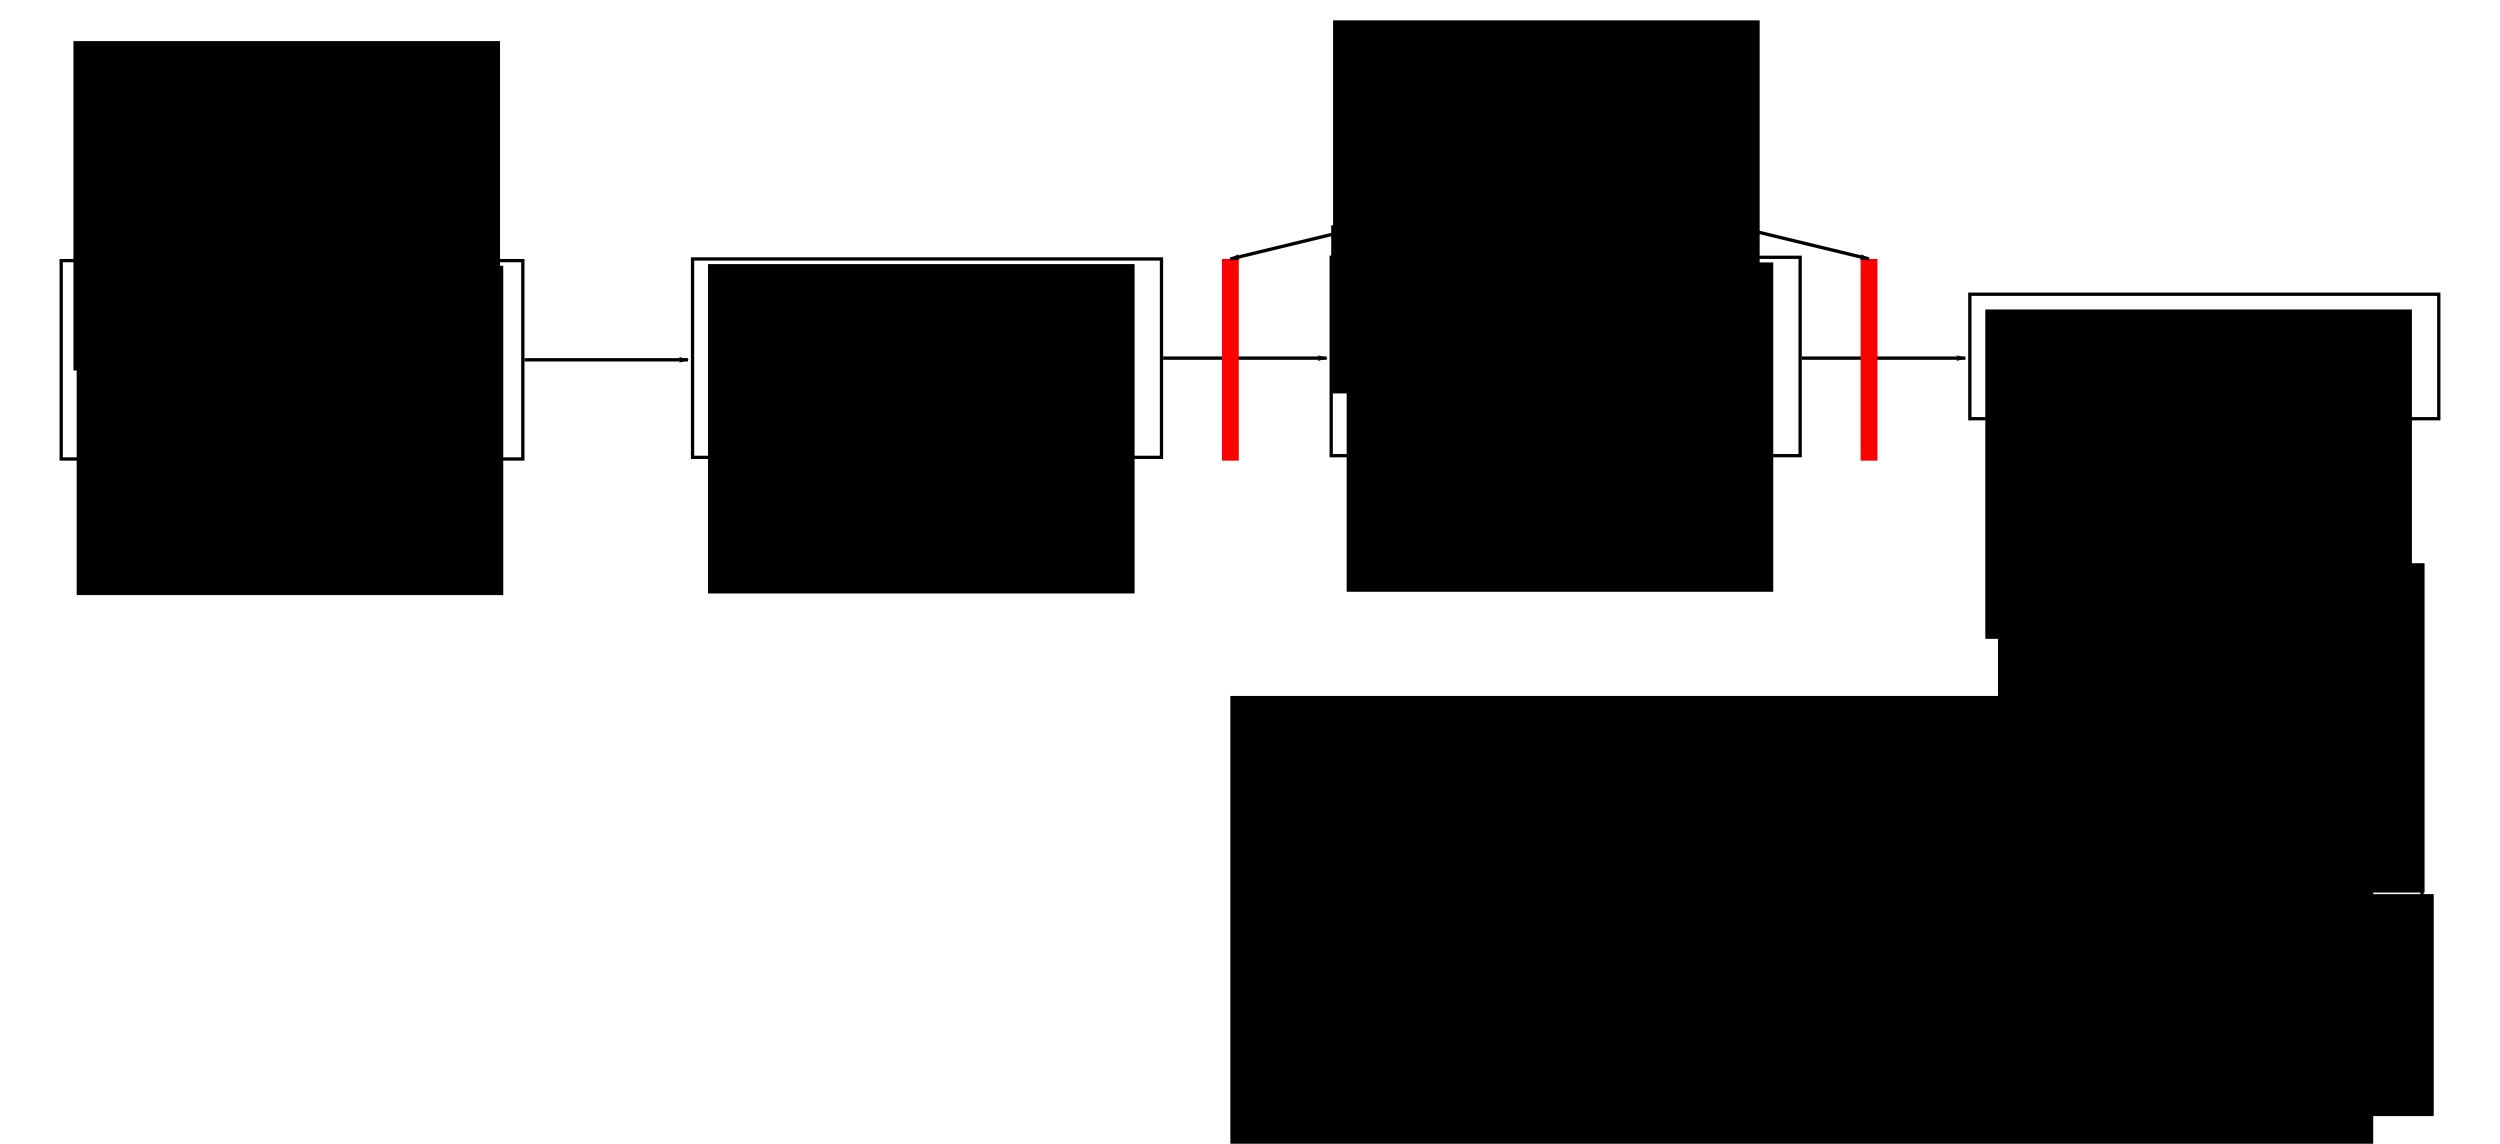 <?xml version="1.0" encoding="UTF-8" standalone="no"?>
<!-- Created with Inkscape (http://www.inkscape.org/) -->

<svg
   xmlns:dc="http://purl.org/dc/elements/1.1/"
   xmlns:cc="http://creativecommons.org/ns#"
   xmlns:rdf="http://www.w3.org/1999/02/22-rdf-syntax-ns#"
   xmlns:svg="http://www.w3.org/2000/svg"
   xmlns="http://www.w3.org/2000/svg"
   xmlns:sodipodi="http://sodipodi.sourceforge.net/DTD/sodipodi-0.dtd"
   xmlns:inkscape="http://www.inkscape.org/namespaces/inkscape"
   width="209.902mm"
   height="96.031mm"
   viewBox="0 0 743.746 340.269"
   id="svg2"
   version="1.1"
   inkscape:version="0.91 r13725"
   sodipodi:docname="rtl-high-level-flow.svg"
   inkscape:export-filename="C:\Users\Shiva\OneDrive\Cornell\2015-2016\Spring 2016\ECE 5760\Final Project\ece5760-report\images\rtl-high-level-flow.png"
   inkscape:export-xdpi="144"
   inkscape:export-ydpi="144">
  <defs
     id="defs4">
    <marker
       inkscape:isstock="true"
       style="overflow:visible"
       id="marker4896"
       refX="0"
       refY="0"
       orient="auto"
       inkscape:stockid="Arrow1Lend">
      <path
         transform="matrix(-0.8,0,0,-0.8,-10,0)"
         style="fill:#000000;fill-opacity:1;fill-rule:evenodd;stroke:#000000;stroke-width:1pt;stroke-opacity:1"
         d="M 0,0 5,-5 -12.5,0 5,5 0,0 Z"
         id="path4898"
         inkscape:connector-curvature="0" />
    </marker>
    <marker
       inkscape:stockid="Arrow1Lend"
       orient="auto"
       refY="0"
       refX="0"
       id="marker4596"
       style="overflow:visible"
       inkscape:isstock="true"
       inkscape:collect="always">
      <path
         inkscape:connector-curvature="0"
         id="path4598"
         d="M 0,0 5,-5 -12.5,0 5,5 0,0 Z"
         style="fill:#000000;fill-opacity:1;fill-rule:evenodd;stroke:#000000;stroke-width:1pt;stroke-opacity:1"
         transform="matrix(-0.8,0,0,-0.8,-10,0)" />
    </marker>
    <marker
       inkscape:isstock="true"
       style="overflow:visible"
       id="marker5904"
       refX="0"
       refY="0"
       orient="auto"
       inkscape:stockid="Arrow1Lend"
       inkscape:collect="always">
      <path
         transform="matrix(-0.8,0,0,-0.8,-10,0)"
         style="fill:#000000;fill-opacity:1;fill-rule:evenodd;stroke:#000000;stroke-width:1pt;stroke-opacity:1"
         d="M 0,0 5,-5 -12.5,0 5,5 0,0 Z"
         id="path5906"
         inkscape:connector-curvature="0" />
    </marker>
    <marker
       inkscape:stockid="Arrow1Lend"
       orient="auto"
       refY="0"
       refX="0"
       id="marker5267"
       style="overflow:visible"
       inkscape:isstock="true"
       inkscape:collect="always">
      <path
         inkscape:connector-curvature="0"
         id="path5269"
         d="M 0,0 5,-5 -12.5,0 5,5 0,0 Z"
         style="fill:#000000;fill-opacity:1;fill-rule:evenodd;stroke:#000000;stroke-width:1pt;stroke-opacity:1"
         transform="matrix(-0.8,0,0,-0.8,-10,0)" />
    </marker>
    <marker
       inkscape:stockid="Arrow1Lend"
       orient="auto"
       refY="0"
       refX="0"
       id="marker5005"
       style="overflow:visible"
       inkscape:isstock="true">
      <path
         inkscape:connector-curvature="0"
         id="path5007"
         d="M 0,0 5,-5 -12.5,0 5,5 0,0 Z"
         style="fill:#000000;fill-opacity:1;fill-rule:evenodd;stroke:#000000;stroke-width:1pt;stroke-opacity:1"
         transform="matrix(-0.8,0,0,-0.8,-10,0)" />
    </marker>
    <marker
       inkscape:stockid="Arrow1Lend"
       orient="auto"
       refY="0"
       refX="0"
       id="marker4749"
       style="overflow:visible"
       inkscape:isstock="true">
      <path
         inkscape:connector-curvature="0"
         id="path4751"
         d="M 0,0 5,-5 -12.5,0 5,5 0,0 Z"
         style="fill:#000000;fill-opacity:1;fill-rule:evenodd;stroke:#000000;stroke-width:1pt;stroke-opacity:1"
         transform="matrix(-0.8,0,0,-0.8,-10,0)" />
    </marker>
    <marker
       inkscape:stockid="Arrow1Lend"
       orient="auto"
       refY="0"
       refX="0"
       id="marker4499"
       style="overflow:visible"
       inkscape:isstock="true">
      <path
         inkscape:connector-curvature="0"
         id="path4501"
         d="M 0,0 5,-5 -12.5,0 5,5 0,0 Z"
         style="fill:#000000;fill-opacity:1;fill-rule:evenodd;stroke:#000000;stroke-width:1pt;stroke-opacity:1"
         transform="matrix(-0.8,0,0,-0.8,-10,0)" />
    </marker>
    <marker
       inkscape:isstock="true"
       style="overflow:visible"
       id="marker8281"
       refX="0"
       refY="0"
       orient="auto"
       inkscape:stockid="Arrow1Lend"
       inkscape:collect="always">
      <path
         transform="matrix(-0.8,0,0,-0.8,-10,0)"
         style="fill:#000000;fill-opacity:1;fill-rule:evenodd;stroke:#000000;stroke-width:1pt;stroke-opacity:1"
         d="M 0,0 5,-5 -12.5,0 5,5 0,0 Z"
         id="path8283"
         inkscape:connector-curvature="0" />
    </marker>
    <marker
       inkscape:isstock="true"
       style="overflow:visible"
       id="marker4754"
       refX="0"
       refY="0"
       orient="auto"
       inkscape:stockid="Arrow1Lend">
      <path
         transform="matrix(-0.8,0,0,-0.8,-10,0)"
         style="fill:#000000;fill-opacity:1;fill-rule:evenodd;stroke:#000000;stroke-width:1pt;stroke-opacity:1"
         d="M 0,0 5,-5 -12.5,0 5,5 0,0 Z"
         id="path4756"
         inkscape:connector-curvature="0" />
    </marker>
    <marker
       inkscape:stockid="Arrow1Lstart"
       orient="auto"
       refY="0"
       refX="0"
       id="Arrow1Lstart"
       style="overflow:visible"
       inkscape:isstock="true">
      <path
         id="path4218"
         d="M 0,0 5,-5 -12.5,0 5,5 0,0 Z"
         style="fill:#000000;fill-opacity:1;fill-rule:evenodd;stroke:#000000;stroke-width:1pt;stroke-opacity:1"
         transform="matrix(0.8,0,0,0.8,10,0)"
         inkscape:connector-curvature="0" />
    </marker>
    <marker
       inkscape:stockid="Arrow1Lstart"
       orient="auto"
       refY="0"
       refX="0"
       id="Arrow1Lstart-7"
       style="overflow:visible"
       inkscape:isstock="true">
      <path
         inkscape:connector-curvature="0"
         id="path4218-1"
         d="M 0,0 5,-5 -12.5,0 5,5 0,0 Z"
         style="fill:#000000;fill-opacity:1;fill-rule:evenodd;stroke:#000000;stroke-width:1pt;stroke-opacity:1"
         transform="matrix(0.8,0,0,0.8,10,0)" />
    </marker>
    <marker
       inkscape:isstock="true"
       style="overflow:visible"
       id="marker4754-6"
       refX="0"
       refY="0"
       orient="auto"
       inkscape:stockid="Arrow1Lend">
      <path
         inkscape:connector-curvature="0"
         transform="matrix(-0.8,0,0,-0.8,-10,0)"
         style="fill:#000000;fill-opacity:1;fill-rule:evenodd;stroke:#000000;stroke-width:1pt;stroke-opacity:1"
         d="M 0,0 5,-5 -12.5,0 5,5 0,0 Z"
         id="path4756-2" />
    </marker>
    <marker
       inkscape:stockid="Arrow1Lstart"
       orient="auto"
       refY="0"
       refX="0"
       id="Arrow1Lstart-7-6"
       style="overflow:visible"
       inkscape:isstock="true">
      <path
         inkscape:connector-curvature="0"
         id="path4218-1-7"
         d="M 0,0 5,-5 -12.5,0 5,5 0,0 Z"
         style="fill:#000000;fill-opacity:1;fill-rule:evenodd;stroke:#000000;stroke-width:1pt;stroke-opacity:1"
         transform="matrix(0.8,0,0,0.8,10,0)" />
    </marker>
    <marker
       inkscape:isstock="true"
       style="overflow:visible"
       id="marker4754-6-0"
       refX="0"
       refY="0"
       orient="auto"
       inkscape:stockid="Arrow1Lend">
      <path
         inkscape:connector-curvature="0"
         transform="matrix(-0.8,0,0,-0.8,-10,0)"
         style="fill:#000000;fill-opacity:1;fill-rule:evenodd;stroke:#000000;stroke-width:1pt;stroke-opacity:1"
         d="M 0,0 5,-5 -12.5,0 5,5 0,0 Z"
         id="path4756-2-2" />
    </marker>
    <marker
       inkscape:stockid="Arrow1Lstart"
       orient="auto"
       refY="0"
       refX="0"
       id="Arrow1Lstart-7-6-8"
       style="overflow:visible"
       inkscape:isstock="true">
      <path
         inkscape:connector-curvature="0"
         id="path4218-1-7-8"
         d="M 0,0 5,-5 -12.5,0 5,5 0,0 Z"
         style="fill:#000000;fill-opacity:1;fill-rule:evenodd;stroke:#000000;stroke-width:1pt;stroke-opacity:1"
         transform="matrix(0.8,0,0,0.8,10,0)" />
    </marker>
    <marker
       inkscape:isstock="true"
       style="overflow:visible"
       id="marker4754-6-0-2"
       refX="0"
       refY="0"
       orient="auto"
       inkscape:stockid="Arrow1Lend">
      <path
         inkscape:connector-curvature="0"
         transform="matrix(-0.8,0,0,-0.8,-10,0)"
         style="fill:#000000;fill-opacity:1;fill-rule:evenodd;stroke:#000000;stroke-width:1pt;stroke-opacity:1"
         d="M 0,0 5,-5 -12.5,0 5,5 0,0 Z"
         id="path4756-2-2-9" />
    </marker>
    <marker
       inkscape:stockid="Arrow1Lstart"
       orient="auto"
       refY="0"
       refX="0"
       id="Arrow1Lstart-7-6-8-9"
       style="overflow:visible"
       inkscape:isstock="true">
      <path
         inkscape:connector-curvature="0"
         id="path4218-1-7-8-5"
         d="M 0,0 5,-5 -12.5,0 5,5 0,0 Z"
         style="fill:#000000;fill-opacity:1;fill-rule:evenodd;stroke:#000000;stroke-width:1pt;stroke-opacity:1"
         transform="matrix(0.8,0,0,0.8,10,0)" />
    </marker>
    <marker
       inkscape:isstock="true"
       style="overflow:visible"
       id="marker4754-6-0-2-0"
       refX="0"
       refY="0"
       orient="auto"
       inkscape:stockid="Arrow1Lend">
      <path
         inkscape:connector-curvature="0"
         transform="matrix(-0.8,0,0,-0.8,-10,0)"
         style="fill:#000000;fill-opacity:1;fill-rule:evenodd;stroke:#000000;stroke-width:1pt;stroke-opacity:1"
         d="M 0,0 5,-5 -12.5,0 5,5 0,0 Z"
         id="path4756-2-2-9-7" />
    </marker>
    <marker
       inkscape:stockid="Arrow1Lstart"
       orient="auto"
       refY="0"
       refX="0"
       id="Arrow1Lstart-7-3"
       style="overflow:visible"
       inkscape:isstock="true">
      <path
         inkscape:connector-curvature="0"
         id="path4218-1-6"
         d="M 0,0 5,-5 -12.5,0 5,5 0,0 Z"
         style="fill:#000000;fill-opacity:1;fill-rule:evenodd;stroke:#000000;stroke-width:1pt;stroke-opacity:1"
         transform="matrix(0.8,0,0,0.8,10,0)" />
    </marker>
    <marker
       inkscape:isstock="true"
       style="overflow:visible"
       id="marker4754-6-00"
       refX="0"
       refY="0"
       orient="auto"
       inkscape:stockid="Arrow1Lend">
      <path
         inkscape:connector-curvature="0"
         transform="matrix(-0.8,0,0,-0.8,-10,0)"
         style="fill:#000000;fill-opacity:1;fill-rule:evenodd;stroke:#000000;stroke-width:1pt;stroke-opacity:1"
         d="M 0,0 5,-5 -12.5,0 5,5 0,0 Z"
         id="path4756-2-22" />
    </marker>
    <marker
       inkscape:stockid="Arrow1Lstart"
       orient="auto"
       refY="0"
       refX="0"
       id="Arrow1Lstart-7-6-86"
       style="overflow:visible"
       inkscape:isstock="true">
      <path
         inkscape:connector-curvature="0"
         id="path4218-1-7-5"
         d="M 0,0 5,-5 -12.5,0 5,5 0,0 Z"
         style="fill:#000000;fill-opacity:1;fill-rule:evenodd;stroke:#000000;stroke-width:1pt;stroke-opacity:1"
         transform="matrix(0.8,0,0,0.8,10,0)" />
    </marker>
    <marker
       inkscape:isstock="true"
       style="overflow:visible"
       id="marker4754-6-0-9"
       refX="0"
       refY="0"
       orient="auto"
       inkscape:stockid="Arrow1Lend">
      <path
         inkscape:connector-curvature="0"
         transform="matrix(-0.8,0,0,-0.8,-10,0)"
         style="fill:#000000;fill-opacity:1;fill-rule:evenodd;stroke:#000000;stroke-width:1pt;stroke-opacity:1"
         d="M 0,0 5,-5 -12.5,0 5,5 0,0 Z"
         id="path4756-2-2-1" />
    </marker>
    <marker
       inkscape:stockid="Arrow1Lstart"
       orient="auto"
       refY="0"
       refX="0"
       id="Arrow1Lstart-7-2"
       style="overflow:visible"
       inkscape:isstock="true">
      <path
         inkscape:connector-curvature="0"
         id="path4218-1-9"
         d="M 0,0 5,-5 -12.5,0 5,5 0,0 Z"
         style="fill:#000000;fill-opacity:1;fill-rule:evenodd;stroke:#000000;stroke-width:1pt;stroke-opacity:1"
         transform="matrix(0.8,0,0,0.8,10,0)" />
    </marker>
    <marker
       inkscape:isstock="true"
       style="overflow:visible"
       id="marker4754-6-9"
       refX="0"
       refY="0"
       orient="auto"
       inkscape:stockid="Arrow1Lend">
      <path
         inkscape:connector-curvature="0"
         transform="matrix(-0.8,0,0,-0.8,-10,0)"
         style="fill:#000000;fill-opacity:1;fill-rule:evenodd;stroke:#000000;stroke-width:1pt;stroke-opacity:1"
         d="M 0,0 5,-5 -12.5,0 5,5 0,0 Z"
         id="path4756-2-6" />
    </marker>
    <marker
       inkscape:stockid="Arrow1Lstart"
       orient="auto"
       refY="0"
       refX="0"
       id="Arrow1Lstart-6"
       style="overflow:visible"
       inkscape:isstock="true">
      <path
         inkscape:connector-curvature="0"
         id="path4218-2"
         d="M 0,0 5,-5 -12.5,0 5,5 0,0 Z"
         style="fill:#000000;fill-opacity:1;fill-rule:evenodd;stroke:#000000;stroke-width:1pt;stroke-opacity:1"
         transform="matrix(0.8,0,0,0.8,10,0)" />
    </marker>
    <marker
       inkscape:isstock="true"
       style="overflow:visible"
       id="marker4754-5"
       refX="0"
       refY="0"
       orient="auto"
       inkscape:stockid="Arrow1Lend">
      <path
         inkscape:connector-curvature="0"
         transform="matrix(-0.8,0,0,-0.8,-10,0)"
         style="fill:#000000;fill-opacity:1;fill-rule:evenodd;stroke:#000000;stroke-width:1pt;stroke-opacity:1"
         d="M 0,0 5,-5 -12.5,0 5,5 0,0 Z"
         id="path4756-6" />
    </marker>
    <marker
       inkscape:stockid="Arrow1Lstart"
       orient="auto"
       refY="0"
       refX="0"
       id="Arrow1Lstart-7-6-2"
       style="overflow:visible"
       inkscape:isstock="true">
      <path
         inkscape:connector-curvature="0"
         id="path4218-1-7-1"
         d="M 0,0 5,-5 -12.5,0 5,5 0,0 Z"
         style="fill:#000000;fill-opacity:1;fill-rule:evenodd;stroke:#000000;stroke-width:1pt;stroke-opacity:1"
         transform="matrix(0.8,0,0,0.8,10,0)" />
    </marker>
    <marker
       inkscape:isstock="true"
       style="overflow:visible"
       id="marker4754-6-0-6"
       refX="0"
       refY="0"
       orient="auto"
       inkscape:stockid="Arrow1Lend">
      <path
         inkscape:connector-curvature="0"
         transform="matrix(-0.8,0,0,-0.8,-10,0)"
         style="fill:#000000;fill-opacity:1;fill-rule:evenodd;stroke:#000000;stroke-width:1pt;stroke-opacity:1"
         d="M 0,0 5,-5 -12.5,0 5,5 0,0 Z"
         id="path4756-2-2-5" />
    </marker>
    <marker
       inkscape:isstock="true"
       style="overflow:visible"
       id="marker4754-6-0-6-0"
       refX="0"
       refY="0"
       orient="auto"
       inkscape:stockid="Arrow1Lend">
      <path
         inkscape:connector-curvature="0"
         transform="matrix(-0.8,0,0,-0.8,-10,0)"
         style="fill:#000000;fill-opacity:1;fill-rule:evenodd;stroke:#000000;stroke-width:1pt;stroke-opacity:1"
         d="M 0,0 5,-5 -12.5,0 5,5 0,0 Z"
         id="path4756-2-2-5-5" />
    </marker>
    <marker
       inkscape:isstock="true"
       style="overflow:visible"
       id="marker4889-4"
       refX="0"
       refY="0"
       orient="auto"
       inkscape:stockid="Arrow1Lend">
      <path
         transform="matrix(-0.8,0,0,-0.8,-10,0)"
         style="fill:#000000;fill-opacity:1;fill-rule:evenodd;stroke:#000000;stroke-width:1pt;stroke-opacity:1"
         d="M 0,0 5,-5 -12.5,0 5,5 0,0 Z"
         id="path4891-9"
         inkscape:connector-curvature="0" />
    </marker>
    <marker
       inkscape:isstock="true"
       style="overflow:visible"
       id="marker4889-4-6"
       refX="0"
       refY="0"
       orient="auto"
       inkscape:stockid="Arrow1Lend">
      <path
         transform="matrix(-0.8,0,0,-0.8,-10,0)"
         style="fill:#000000;fill-opacity:1;fill-rule:evenodd;stroke:#000000;stroke-width:1pt;stroke-opacity:1"
         d="M 0,0 5,-5 -12.5,0 5,5 0,0 Z"
         id="path4891-9-9"
         inkscape:connector-curvature="0" />
    </marker>
    <marker
       inkscape:isstock="true"
       style="overflow:visible"
       id="marker4889-4-6-7"
       refX="0"
       refY="0"
       orient="auto"
       inkscape:stockid="Arrow1Lend">
      <path
         transform="matrix(-0.8,0,0,-0.8,-10,0)"
         style="fill:#000000;fill-opacity:1;fill-rule:evenodd;stroke:#000000;stroke-width:1pt;stroke-opacity:1"
         d="M 0,0 5,-5 -12.5,0 5,5 0,0 Z"
         id="path4891-9-9-8"
         inkscape:connector-curvature="0" />
    </marker>
    <marker
       inkscape:isstock="true"
       style="overflow:visible"
       id="marker4889-4-3"
       refX="0"
       refY="0"
       orient="auto"
       inkscape:stockid="Arrow1Lend">
      <path
         transform="matrix(-0.8,0,0,-0.8,-10,0)"
         style="fill:#000000;fill-opacity:1;fill-rule:evenodd;stroke:#000000;stroke-width:1pt;stroke-opacity:1"
         d="M 0,0 5,-5 -12.5,0 5,5 0,0 Z"
         id="path4891-9-4"
         inkscape:connector-curvature="0" />
    </marker>
    <marker
       inkscape:isstock="true"
       style="overflow:visible"
       id="marker4889-4-6-7-0"
       refX="0"
       refY="0"
       orient="auto"
       inkscape:stockid="Arrow1Lend">
      <path
         transform="matrix(-0.8,0,0,-0.8,-10,0)"
         style="fill:#000000;fill-opacity:1;fill-rule:evenodd;stroke:#000000;stroke-width:1pt;stroke-opacity:1"
         d="M 0,0 5,-5 -12.5,0 5,5 0,0 Z"
         id="path4891-9-9-8-0"
         inkscape:connector-curvature="0" />
    </marker>
    <marker
       inkscape:isstock="true"
       style="overflow:visible"
       id="marker4889-4-5"
       refX="0"
       refY="0"
       orient="auto"
       inkscape:stockid="Arrow1Lend">
      <path
         transform="matrix(-0.8,0,0,-0.8,-10,0)"
         style="fill:#000000;fill-opacity:1;fill-rule:evenodd;stroke:#000000;stroke-width:1pt;stroke-opacity:1"
         d="M 0,0 5,-5 -12.5,0 5,5 0,0 Z"
         id="path4891-9-2"
         inkscape:connector-curvature="0" />
    </marker>
    <marker
       inkscape:isstock="true"
       style="overflow:visible"
       id="marker4889-4-6-2"
       refX="0"
       refY="0"
       orient="auto"
       inkscape:stockid="Arrow1Lend">
      <path
         transform="matrix(-0.8,0,0,-0.8,-10,0)"
         style="fill:#000000;fill-opacity:1;fill-rule:evenodd;stroke:#000000;stroke-width:1pt;stroke-opacity:1"
         d="M 0,0 5,-5 -12.5,0 5,5 0,0 Z"
         id="path4891-9-9-6"
         inkscape:connector-curvature="0" />
    </marker>
    <marker
       inkscape:isstock="true"
       style="overflow:visible"
       id="marker4889-4-8"
       refX="0"
       refY="0"
       orient="auto"
       inkscape:stockid="Arrow1Lend">
      <path
         transform="matrix(-0.8,0,0,-0.8,-10,0)"
         style="fill:#000000;fill-opacity:1;fill-rule:evenodd;stroke:#000000;stroke-width:1pt;stroke-opacity:1"
         d="M 0,0 5,-5 -12.5,0 5,5 0,0 Z"
         id="path4891-9-8"
         inkscape:connector-curvature="0" />
    </marker>
    <marker
       inkscape:isstock="true"
       style="overflow:visible"
       id="marker4754-6-0-6-1"
       refX="0"
       refY="0"
       orient="auto"
       inkscape:stockid="Arrow1Lend">
      <path
         inkscape:connector-curvature="0"
         transform="matrix(-0.8,0,0,-0.8,-10,0)"
         style="fill:#000000;fill-opacity:1;fill-rule:evenodd;stroke:#000000;stroke-width:1pt;stroke-opacity:1"
         d="M 0,0 5,-5 -12.5,0 5,5 0,0 Z"
         id="path4756-2-2-5-58" />
    </marker>
    <marker
       inkscape:isstock="true"
       style="overflow:visible"
       id="marker4889-4-6-7-0-6"
       refX="0"
       refY="0"
       orient="auto"
       inkscape:stockid="Arrow1Lend">
      <path
         transform="matrix(-0.8,0,0,-0.8,-10,0)"
         style="fill:#000000;fill-opacity:1;fill-rule:evenodd;stroke:#000000;stroke-width:1pt;stroke-opacity:1"
         d="M 0,0 5,-5 -12.5,0 5,5 0,0 Z"
         id="path4891-9-9-8-0-5"
         inkscape:connector-curvature="0" />
    </marker>
    <marker
       inkscape:isstock="true"
       style="overflow:visible"
       id="marker4754-6-0-6-8"
       refX="0"
       refY="0"
       orient="auto"
       inkscape:stockid="Arrow1Lend">
      <path
         inkscape:connector-curvature="0"
         transform="matrix(-0.8,0,0,-0.8,-10,0)"
         style="fill:#000000;fill-opacity:1;fill-rule:evenodd;stroke:#000000;stroke-width:1pt;stroke-opacity:1"
         d="M 0,0 5,-5 -12.5,0 5,5 0,0 Z"
         id="path4756-2-2-5-8" />
    </marker>
    <marker
       inkscape:isstock="true"
       style="overflow:visible"
       id="marker4754-6-0-6-5"
       refX="0"
       refY="0"
       orient="auto"
       inkscape:stockid="Arrow1Lend">
      <path
         inkscape:connector-curvature="0"
         transform="matrix(-0.8,0,0,-0.8,-10,0)"
         style="fill:#000000;fill-opacity:1;fill-rule:evenodd;stroke:#000000;stroke-width:1pt;stroke-opacity:1"
         d="M 0,0 5,-5 -12.5,0 5,5 0,0 Z"
         id="path4756-2-2-5-3" />
    </marker>
    <marker
       inkscape:isstock="true"
       style="overflow:visible"
       id="marker4889-4-6-73"
       refX="0"
       refY="0"
       orient="auto"
       inkscape:stockid="Arrow1Lend">
      <path
         transform="matrix(-0.8,0,0,-0.8,-10,0)"
         style="fill:#000000;fill-opacity:1;fill-rule:evenodd;stroke:#000000;stroke-width:1pt;stroke-opacity:1"
         d="M 0,0 5,-5 -12.5,0 5,5 0,0 Z"
         id="path4891-9-9-7"
         inkscape:connector-curvature="0" />
    </marker>
    <marker
       inkscape:isstock="true"
       style="overflow:visible"
       id="marker4889-4-6-73-1"
       refX="0"
       refY="0"
       orient="auto"
       inkscape:stockid="Arrow1Lend">
      <path
         transform="matrix(-0.8,0,0,-0.8,-10,0)"
         style="fill:#000000;fill-opacity:1;fill-rule:evenodd;stroke:#000000;stroke-width:1pt;stroke-opacity:1"
         d="M 0,0 5,-5 -12.5,0 5,5 0,0 Z"
         id="path4891-9-9-7-3"
         inkscape:connector-curvature="0" />
    </marker>
    <marker
       inkscape:isstock="true"
       style="overflow:visible"
       id="marker4754-6-0-6-5-5"
       refX="0"
       refY="0"
       orient="auto"
       inkscape:stockid="Arrow1Lend">
      <path
         inkscape:connector-curvature="0"
         transform="matrix(-0.8,0,0,-0.8,-10,0)"
         style="fill:#000000;fill-opacity:1;fill-rule:evenodd;stroke:#000000;stroke-width:1pt;stroke-opacity:1"
         d="M 0,0 5,-5 -12.5,0 5,5 0,0 Z"
         id="path4756-2-2-5-3-9" />
    </marker>
    <marker
       inkscape:isstock="true"
       style="overflow:visible"
       id="marker4754-6-0-6-5-5-7"
       refX="0"
       refY="0"
       orient="auto"
       inkscape:stockid="Arrow1Lend">
      <path
         inkscape:connector-curvature="0"
         transform="matrix(-0.8,0,0,-0.8,-10,0)"
         style="fill:#000000;fill-opacity:1;fill-rule:evenodd;stroke:#000000;stroke-width:1pt;stroke-opacity:1"
         d="M 0,0 5,-5 -12.5,0 5,5 0,0 Z"
         id="path4756-2-2-5-3-9-3" />
    </marker>
    <marker
       inkscape:isstock="true"
       style="overflow:visible"
       id="marker4754-6-0-6-5-5-0"
       refX="0"
       refY="0"
       orient="auto"
       inkscape:stockid="Arrow1Lend">
      <path
         inkscape:connector-curvature="0"
         transform="matrix(-0.8,0,0,-0.8,-10,0)"
         style="fill:#000000;fill-opacity:1;fill-rule:evenodd;stroke:#000000;stroke-width:1pt;stroke-opacity:1"
         d="M 0,0 5,-5 -12.5,0 5,5 0,0 Z"
         id="path4756-2-2-5-3-9-7" />
    </marker>
    <marker
       inkscape:stockid="Arrow1Lend"
       orient="auto"
       refY="0"
       refX="0"
       id="marker5267-1"
       style="overflow:visible"
       inkscape:isstock="true">
      <path
         inkscape:connector-curvature="0"
         id="path5269-9"
         d="M 0,0 5,-5 -12.5,0 5,5 0,0 Z"
         style="fill:#000000;fill-opacity:1;fill-rule:evenodd;stroke:#000000;stroke-width:1pt;stroke-opacity:1"
         transform="matrix(-0.8,0,0,-0.8,-10,0)" />
    </marker>
  </defs>
  <sodipodi:namedview
     id="base"
     pagecolor="#ffffff"
     bordercolor="#666666"
     borderopacity="1.0"
     inkscape:pageopacity="0.0"
     inkscape:pageshadow="2"
     inkscape:zoom="1.4"
     inkscape:cx="572.20657"
     inkscape:cy="209.17966"
     inkscape:document-units="px"
     inkscape:current-layer="layer1"
     showgrid="true"
     inkscape:snap-bbox="true"
     inkscape:bbox-nodes="true"
     inkscape:snap-bbox-edge-midpoints="true"
     inkscape:object-nodes="true"
     inkscape:window-width="1366"
     inkscape:window-height="715"
     inkscape:window-x="1672"
     inkscape:window-y="526"
     inkscape:window-maximized="1"
     fit-margin-top="5"
     fit-margin-left="5"
     fit-margin-right="5"
     fit-margin-bottom="5">
    <inkscape:grid
       type="xygrid"
       id="grid3336"
       originx="376.03"
       originy="-766.774" />
  </sodipodi:namedview>
  <g
     inkscape:label="Layer 1"
     inkscape:groupmode="layer"
     id="layer1"
     transform="translate(376.03,54.681)">
    <flowRoot
       xml:space="preserve"
       id="flowRoot4140"
       style="font-style:normal;font-weight:normal;font-size:30px;line-height:125%;font-family:sans-serif;letter-spacing:0px;word-spacing:0px;fill:#000000;fill-opacity:1;stroke:none;stroke-width:1px;stroke-linecap:butt;stroke-linejoin:miter;stroke-opacity:1"
       inkscape:export-filename="C:\Users\Shiva\OneDrive\Cornell\2015-2016\Spring 2016\ECE 5760\Final Project\ece5760-report\images\high-level-flow.png"
       inkscape:export-xdpi="144"
       inkscape:export-ydpi="144"><flowRegion
         id="flowRegion4142"><rect
           id="rect4144"
           width="110"
           height="50"
           x="20"
           y="12.362"
           style="font-size:30px" /></flowRegion><flowPara
         id="flowPara4146" /></flowRoot>    <flowRoot
       xml:space="preserve"
       id="flowRoot3877"
       style="font-style:normal;font-weight:normal;font-size:40px;line-height:125%;font-family:sans-serif;letter-spacing:0px;word-spacing:0px;fill:#000000;fill-opacity:1;stroke:none;stroke-width:1px;stroke-linecap:butt;stroke-linejoin:miter;stroke-opacity:1"
       inkscape:export-filename="C:\Users\Shiva\OneDrive\Cornell\2015-2016\Spring 2016\ECE 5760\Final Project\ece5760-report\images\high-level-flow.png"
       inkscape:export-xdpi="144"
       inkscape:export-ydpi="144"><flowRegion
         id="flowRegion3879"><rect
           id="rect3881"
           width="340"
           height="240"
           x="-10"
           y="152.362" /></flowRegion><flowPara
         id="flowPara3883" /></flowRoot>    <flowRoot
       transform="translate(-374.181,-54.811)"
       xml:space="preserve"
       id="flowRoot4148-2-8-5-4-2-5"
       style="font-style:normal;font-weight:normal;font-size:20px;line-height:125%;font-family:sans-serif;text-align:center;letter-spacing:0px;word-spacing:0px;text-anchor:middle;fill:#000000;fill-opacity:1;stroke:none;stroke-width:1px;stroke-linecap:butt;stroke-linejoin:miter;stroke-opacity:1"
       inkscape:export-filename="C:\Users\Shiva\OneDrive\Cornell\2015-2016\Spring 2016\ECE 5760\Final Project\ece5760-report\images\high-level-flow.png"
       inkscape:export-xdpi="144"
       inkscape:export-ydpi="144"><flowRegion
         id="flowRegion4150-1-8-2-5-8-6"><rect
           id="rect4152-2-3-8-0-8-4"
           width="126.91"
           height="97.983"
           x="20"
           y="12.362"
           style="font-size:20px;text-align:center;text-anchor:middle" /></flowRegion><flowPara
         id="flowPara3692-4-4-2">NTSC Signal</flowPara></flowRoot>    <path
       style="fill:none;fill-rule:evenodd;stroke:#000000;stroke-width:0.733;stroke-linecap:butt;stroke-linejoin:miter;stroke-miterlimit:4;stroke-dasharray:none;stroke-opacity:1;marker-end:url(#marker5005)"
       d="m -289.634,-17.638 0,38.778"
       id="path4881-4-1-5-7"
       inkscape:connector-curvature="0"
       inkscape:export-filename="C:\Users\Shiva\OneDrive\Cornell\2015-2016\Spring 2016\ECE 5760\Final Project\ece5760-report\images\high-level-flow.png"
       inkscape:export-xdpi="144"
       inkscape:export-ydpi="144" />
    <rect
       style="fill:#000000;fill-opacity:0;fill-rule:evenodd;stroke:#000000;stroke-width:0.981px;stroke-linecap:butt;stroke-linejoin:miter;stroke-opacity:1"
       id="rect3338-5-63-8-6-5"
       width="137.332"
       height="59.019"
       x="-357.823"
       y="22.852"
       inkscape:export-filename="C:\Users\Shiva\OneDrive\Cornell\2015-2016\Spring 2016\ECE 5760\Final Project\ece5760-report\images\high-level-flow.png"
       inkscape:export-xdpi="144"
       inkscape:export-ydpi="144" />
    <flowRoot
       transform="translate(-373.223,12.017)"
       xml:space="preserve"
       id="flowRoot4148-2-8-5-4-3"
       style="font-style:normal;font-weight:normal;font-size:20px;line-height:125%;font-family:sans-serif;text-align:center;letter-spacing:0px;word-spacing:0px;text-anchor:middle;fill:#000000;fill-opacity:1;stroke:none;stroke-width:1px;stroke-linecap:butt;stroke-linejoin:miter;stroke-opacity:1"
       inkscape:export-filename="C:\Users\Shiva\OneDrive\Cornell\2015-2016\Spring 2016\ECE 5760\Final Project\ece5760-report\images\high-level-flow.png"
       inkscape:export-xdpi="144"
       inkscape:export-ydpi="144"><flowRegion
         id="flowRegion4150-1-8-2-5-2"><rect
           id="rect4152-2-3-8-0-9"
           width="126.91"
           height="97.983"
           x="20"
           y="12.362"
           style="font-size:20px;text-align:center;text-anchor:middle" /></flowRegion><flowPara
         id="flowPara3692-4-2">TV Decoder to RGB</flowPara></flowRoot>    <rect
       style="fill:#000000;fill-opacity:0;fill-rule:evenodd;stroke:#000000;stroke-width:0.981px;stroke-linecap:butt;stroke-linejoin:miter;stroke-opacity:1"
       id="rect3338-5-63-8-6-5-7"
       width="139.51"
       height="59.019"
       x="-170"
       y="22.362"
       inkscape:export-filename="C:\Users\Shiva\OneDrive\Cornell\2015-2016\Spring 2016\ECE 5760\Final Project\ece5760-report\images\high-level-flow.png"
       inkscape:export-xdpi="144"
       inkscape:export-ydpi="144" />
    <flowRoot
       transform="translate(-185.4,11.527)"
       xml:space="preserve"
       id="flowRoot4148-2-8-5-4-3-8"
       style="font-style:normal;font-weight:normal;font-size:20px;line-height:125%;font-family:sans-serif;text-align:center;letter-spacing:0px;word-spacing:0px;text-anchor:middle;fill:#000000;fill-opacity:1;stroke:none;stroke-width:1px;stroke-linecap:butt;stroke-linejoin:miter;stroke-opacity:1"
       inkscape:export-filename="C:\Users\Shiva\OneDrive\Cornell\2015-2016\Spring 2016\ECE 5760\Final Project\ece5760-report\images\high-level-flow.png"
       inkscape:export-xdpi="144"
       inkscape:export-ydpi="144"><flowRegion
         id="flowRegion4150-1-8-2-5-2-8"><rect
           id="rect4152-2-3-8-0-9-8"
           width="126.91"
           height="97.983"
           x="20"
           y="12.362"
           style="font-size:20px;text-align:center;text-anchor:middle" /></flowRegion><flowPara
         id="flowPara3692-4-2-5">RGB to HSL Converter</flowPara></flowRoot>    <path
       style="fill:none;fill-rule:evenodd;stroke:#000000;stroke-width:1px;stroke-linecap:butt;stroke-linejoin:miter;stroke-opacity:1;marker-end:url(#marker4749)"
       d="m -220,52.362 48.65,0"
       id="path4708-3-2-3-2-2"
       inkscape:connector-curvature="0"
       inkscape:export-filename="C:\Users\Shiva\OneDrive\Cornell\2015-2016\Spring 2016\ECE 5760\Final Project\ece5760-report\images\high-level-flow.png"
       inkscape:export-xdpi="144"
       inkscape:export-ydpi="144" />
    <rect
       style="fill:#000000;fill-opacity:0;fill-rule:evenodd;stroke:#000000;stroke-width:0.981px;stroke-linecap:butt;stroke-linejoin:miter;stroke-opacity:1"
       id="rect3338-5-63-8-6-5-7-0"
       width="139.51"
       height="59.019"
       x="20"
       y="21.862"
       inkscape:export-filename="C:\Users\Shiva\OneDrive\Cornell\2015-2016\Spring 2016\ECE 5760\Final Project\ece5760-report\images\high-level-flow.png"
       inkscape:export-xdpi="144"
       inkscape:export-ydpi="144" />
    <flowRoot
       transform="translate(4.6,11.027)"
       xml:space="preserve"
       id="flowRoot4148-2-8-5-4-3-8-6"
       style="font-style:normal;font-weight:normal;font-size:20px;line-height:125%;font-family:sans-serif;text-align:center;letter-spacing:0px;word-spacing:0px;text-anchor:middle;fill:#000000;fill-opacity:1;stroke:none;stroke-width:1px;stroke-linecap:butt;stroke-linejoin:miter;stroke-opacity:1"
       inkscape:export-filename="C:\Users\Shiva\OneDrive\Cornell\2015-2016\Spring 2016\ECE 5760\Final Project\ece5760-report\images\high-level-flow.png"
       inkscape:export-xdpi="144"
       inkscape:export-ydpi="144"><flowRegion
         id="flowRegion4150-1-8-2-5-2-8-0"><rect
           id="rect4152-2-3-8-0-9-8-9"
           width="126.91"
           height="97.983"
           x="20"
           y="12.362"
           style="font-size:20px;text-align:center;text-anchor:middle" /></flowRegion><flowPara
         id="flowPara3692-4-2-5-3">Importance Calculation</flowPara></flowRoot>    <path
       style="fill:none;fill-rule:evenodd;stroke:#000000;stroke-width:1px;stroke-linecap:butt;stroke-linejoin:miter;stroke-opacity:1;marker-end:url(#marker4499)"
       d="m -30,51.862 48.65,0"
       id="path4708-3-2-3-2-2-2"
       inkscape:connector-curvature="0"
       inkscape:export-filename="C:\Users\Shiva\OneDrive\Cornell\2015-2016\Spring 2016\ECE 5760\Final Project\ece5760-report\images\high-level-flow.png"
       inkscape:export-xdpi="144"
       inkscape:export-ydpi="144" />
    <rect
       style="fill:#000000;fill-opacity:0;fill-rule:evenodd;stroke:#000000;stroke-width:0.981px;stroke-linecap:butt;stroke-linejoin:miter;stroke-opacity:1"
       id="rect3338-5-63-8-6-5-7-8"
       width="139.51"
       height="37.039"
       x="210"
       y="32.852"
       inkscape:export-filename="C:\Users\Shiva\OneDrive\Cornell\2015-2016\Spring 2016\ECE 5760\Final Project\ece5760-report\images\high-level-flow.png"
       inkscape:export-xdpi="144"
       inkscape:export-ydpi="144" />
    <flowRoot
       transform="translate(194.6,25.027)"
       xml:space="preserve"
       id="flowRoot4148-2-8-5-4-3-8-0"
       style="font-style:normal;font-weight:normal;font-size:20px;line-height:125%;font-family:sans-serif;text-align:center;letter-spacing:0px;word-spacing:0px;text-anchor:middle;fill:#000000;fill-opacity:1;stroke:none;stroke-width:1px;stroke-linecap:butt;stroke-linejoin:miter;stroke-opacity:1"
       inkscape:export-filename="C:\Users\Shiva\OneDrive\Cornell\2015-2016\Spring 2016\ECE 5760\Final Project\ece5760-report\images\high-level-flow.png"
       inkscape:export-xdpi="144"
       inkscape:export-ydpi="144"><flowRegion
         id="flowRegion4150-1-8-2-5-2-8-5"><rect
           id="rect4152-2-3-8-0-9-8-91"
           width="126.91"
           height="97.983"
           x="20"
           y="12.362"
           style="font-size:20px;text-align:center;text-anchor:middle" /></flowRegion><flowPara
         id="flowPara3692-4-2-5-0">Histogram</flowPara></flowRoot>    <path
       style="fill:none;fill-rule:evenodd;stroke:#000000;stroke-width:1px;stroke-linecap:butt;stroke-linejoin:miter;stroke-opacity:1;marker-end:url(#marker8281)"
       d="m 160,51.862 48.65,0"
       id="path4708-3-2-3-2-2-7"
       inkscape:connector-curvature="0"
       inkscape:export-filename="C:\Users\Shiva\OneDrive\Cornell\2015-2016\Spring 2016\ECE 5760\Final Project\ece5760-report\images\high-level-flow.png"
       inkscape:export-xdpi="144"
       inkscape:export-ydpi="144" />
    <flowRoot
       transform="translate(198.369,100.515)"
       xml:space="preserve"
       id="flowRoot4148-2-8-5-4-2-5-1"
       style="font-style:normal;font-weight:normal;font-size:20px;line-height:125%;font-family:sans-serif;text-align:center;letter-spacing:0px;word-spacing:0px;text-anchor:middle;fill:#000000;fill-opacity:1;stroke:none;stroke-width:1px;stroke-linecap:butt;stroke-linejoin:miter;stroke-opacity:1"
       inkscape:export-filename="C:\Users\Shiva\OneDrive\Cornell\2015-2016\Spring 2016\ECE 5760\Final Project\ece5760-report\images\high-level-flow.png"
       inkscape:export-xdpi="144"
       inkscape:export-ydpi="144"><flowRegion
         id="flowRegion4150-1-8-2-5-8-6-9"><rect
           id="rect4152-2-3-8-0-8-4-1"
           width="126.91"
           height="97.983"
           x="20"
           y="12.362"
           style="font-size:20px;text-align:center;text-anchor:middle" /></flowRegion><flowPara
         id="flowPara3692-4-4-2-9">Dominant Hue</flowPara></flowRoot>    <path
       style="fill:none;fill-rule:evenodd;stroke:#000000;stroke-width:0.733;stroke-linecap:butt;stroke-linejoin:miter;stroke-miterlimit:4;stroke-dasharray:none;stroke-opacity:1;marker-end:url(#marker5267)"
       d="m 282.917,73.688 0,38.778"
       id="path4881-4-1-5-7-5"
       inkscape:connector-curvature="0"
       inkscape:export-filename="C:\Users\Shiva\OneDrive\Cornell\2015-2016\Spring 2016\ECE 5760\Final Project\ece5760-report\images\high-level-flow.png"
       inkscape:export-xdpi="144"
       inkscape:export-ydpi="144" />
    <path
       style="fill:none;fill-rule:evenodd;stroke:#000000;stroke-width:0.733;stroke-linecap:butt;stroke-linejoin:miter;stroke-miterlimit:4;stroke-dasharray:none;stroke-opacity:1;marker-end:url(#marker5904)"
       d="m 282.911,163.692 0,38.778"
       id="path4881-4-1-5-7-5-1"
       inkscape:connector-curvature="0"
       inkscape:export-filename="C:\Users\Shiva\OneDrive\Cornell\2015-2016\Spring 2016\ECE 5760\Final Project\ece5760-report\images\high-level-flow.png"
       inkscape:export-xdpi="144"
       inkscape:export-ydpi="144" />
    <rect
       style="fill:#000000;fill-opacity:0;fill-rule:evenodd;stroke:#000000;stroke-width:0.981px;stroke-linecap:butt;stroke-linejoin:miter;stroke-opacity:1"
       id="rect3338-5-63-8-6-5-7-0-2"
       width="129.51"
       height="59.019"
       x="215"
       y="208.362"
       inkscape:export-filename="C:\Users\Shiva\OneDrive\Cornell\2015-2016\Spring 2016\ECE 5760\Final Project\ece5760-report\images\high-level-flow.png"
       inkscape:export-xdpi="144"
       inkscape:export-ydpi="144" />
    <flowRoot
       transform="translate(192.823,198.958)"
       xml:space="preserve"
       id="flowRoot4148-2-8-5-4-3-8-6-5"
       style="font-style:normal;font-weight:normal;font-size:20px;line-height:125%;font-family:sans-serif;text-align:center;letter-spacing:0px;word-spacing:0px;text-anchor:middle;fill:#000000;fill-opacity:1;stroke:none;stroke-width:1px;stroke-linecap:butt;stroke-linejoin:miter;stroke-opacity:1"
       inkscape:export-filename="C:\Users\Shiva\OneDrive\Cornell\2015-2016\Spring 2016\ECE 5760\Final Project\ece5760-report\images\high-level-flow.png"
       inkscape:export-xdpi="144"
       inkscape:export-ydpi="144"><flowRegion
         id="flowRegion4150-1-8-2-5-2-8-0-1"><rect
           id="rect4152-2-3-8-0-9-8-9-8"
           width="135.177"
           height="66.041"
           x="20"
           y="12.362"
           style="font-size:20px;text-align:center;text-anchor:middle" /></flowRegion><flowPara
         id="flowPara6184">LED PWM Driver</flowPara></flowRoot>    <path
       style="fill:none;fill-rule:evenodd;stroke:#ff0000;stroke-width:5;stroke-linecap:butt;stroke-linejoin:miter;stroke-miterlimit:4;stroke-dasharray:none;stroke-opacity:1"
       d="m -10,22.362 0,60"
       id="path4541-2"
       inkscape:connector-curvature="0" />
    <path
       style="fill:none;fill-rule:evenodd;stroke:#ff0000;stroke-width:5;stroke-linecap:butt;stroke-linejoin:miter;stroke-miterlimit:4;stroke-dasharray:none;stroke-opacity:1"
       d="m 180,22.362 0,60"
       id="path4541-27"
       inkscape:connector-curvature="0" />
    <flowRoot
       transform="translate(0.559,-60.983)"
       xml:space="preserve"
       id="flowRoot4148-2-8-5-4-3-8-5"
       style="font-style:normal;font-weight:normal;font-size:20px;line-height:125%;font-family:sans-serif;text-align:center;letter-spacing:0px;word-spacing:0px;text-anchor:middle;fill:#000000;fill-opacity:1;stroke:none;stroke-width:1px;stroke-linecap:butt;stroke-linejoin:miter;stroke-opacity:1"
       inkscape:export-filename="C:\Users\Shiva\OneDrive\Cornell\2015-2016\Spring 2016\ECE 5760\Final Project\ece5760-report\images\high-level-flow.png"
       inkscape:export-xdpi="144"
       inkscape:export-ydpi="144"><flowRegion
         id="flowRegion4150-1-8-2-5-2-8-2"><rect
           id="rect4152-2-3-8-0-9-8-4"
           width="126.91"
           height="97.983"
           x="20"
           y="12.362"
           style="font-size:20px;text-align:center;text-anchor:middle" /></flowRegion><flowPara
         id="flowPara3692-4-2-5-7">Cycle Boundaries</flowPara></flowRoot>    <path
       style="fill:none;fill-rule:evenodd;stroke:#000000;stroke-width:1px;stroke-linecap:butt;stroke-linejoin:miter;stroke-opacity:1;marker-end:url(#marker4596)"
       d="M 85,-0.638 180,22.362"
       id="path4588"
       inkscape:connector-curvature="0"
       sodipodi:nodetypes="cc" />
    <path
       style="fill:none;fill-rule:evenodd;stroke:#000000;stroke-width:1px;stroke-linecap:butt;stroke-linejoin:miter;stroke-opacity:1;marker-end:url(#marker4896)"
       d="M 85,-0.638 -10,22.362"
       id="path4888"
       inkscape:connector-curvature="0"
       sodipodi:nodetypes="cc" />
  </g>
</svg>
